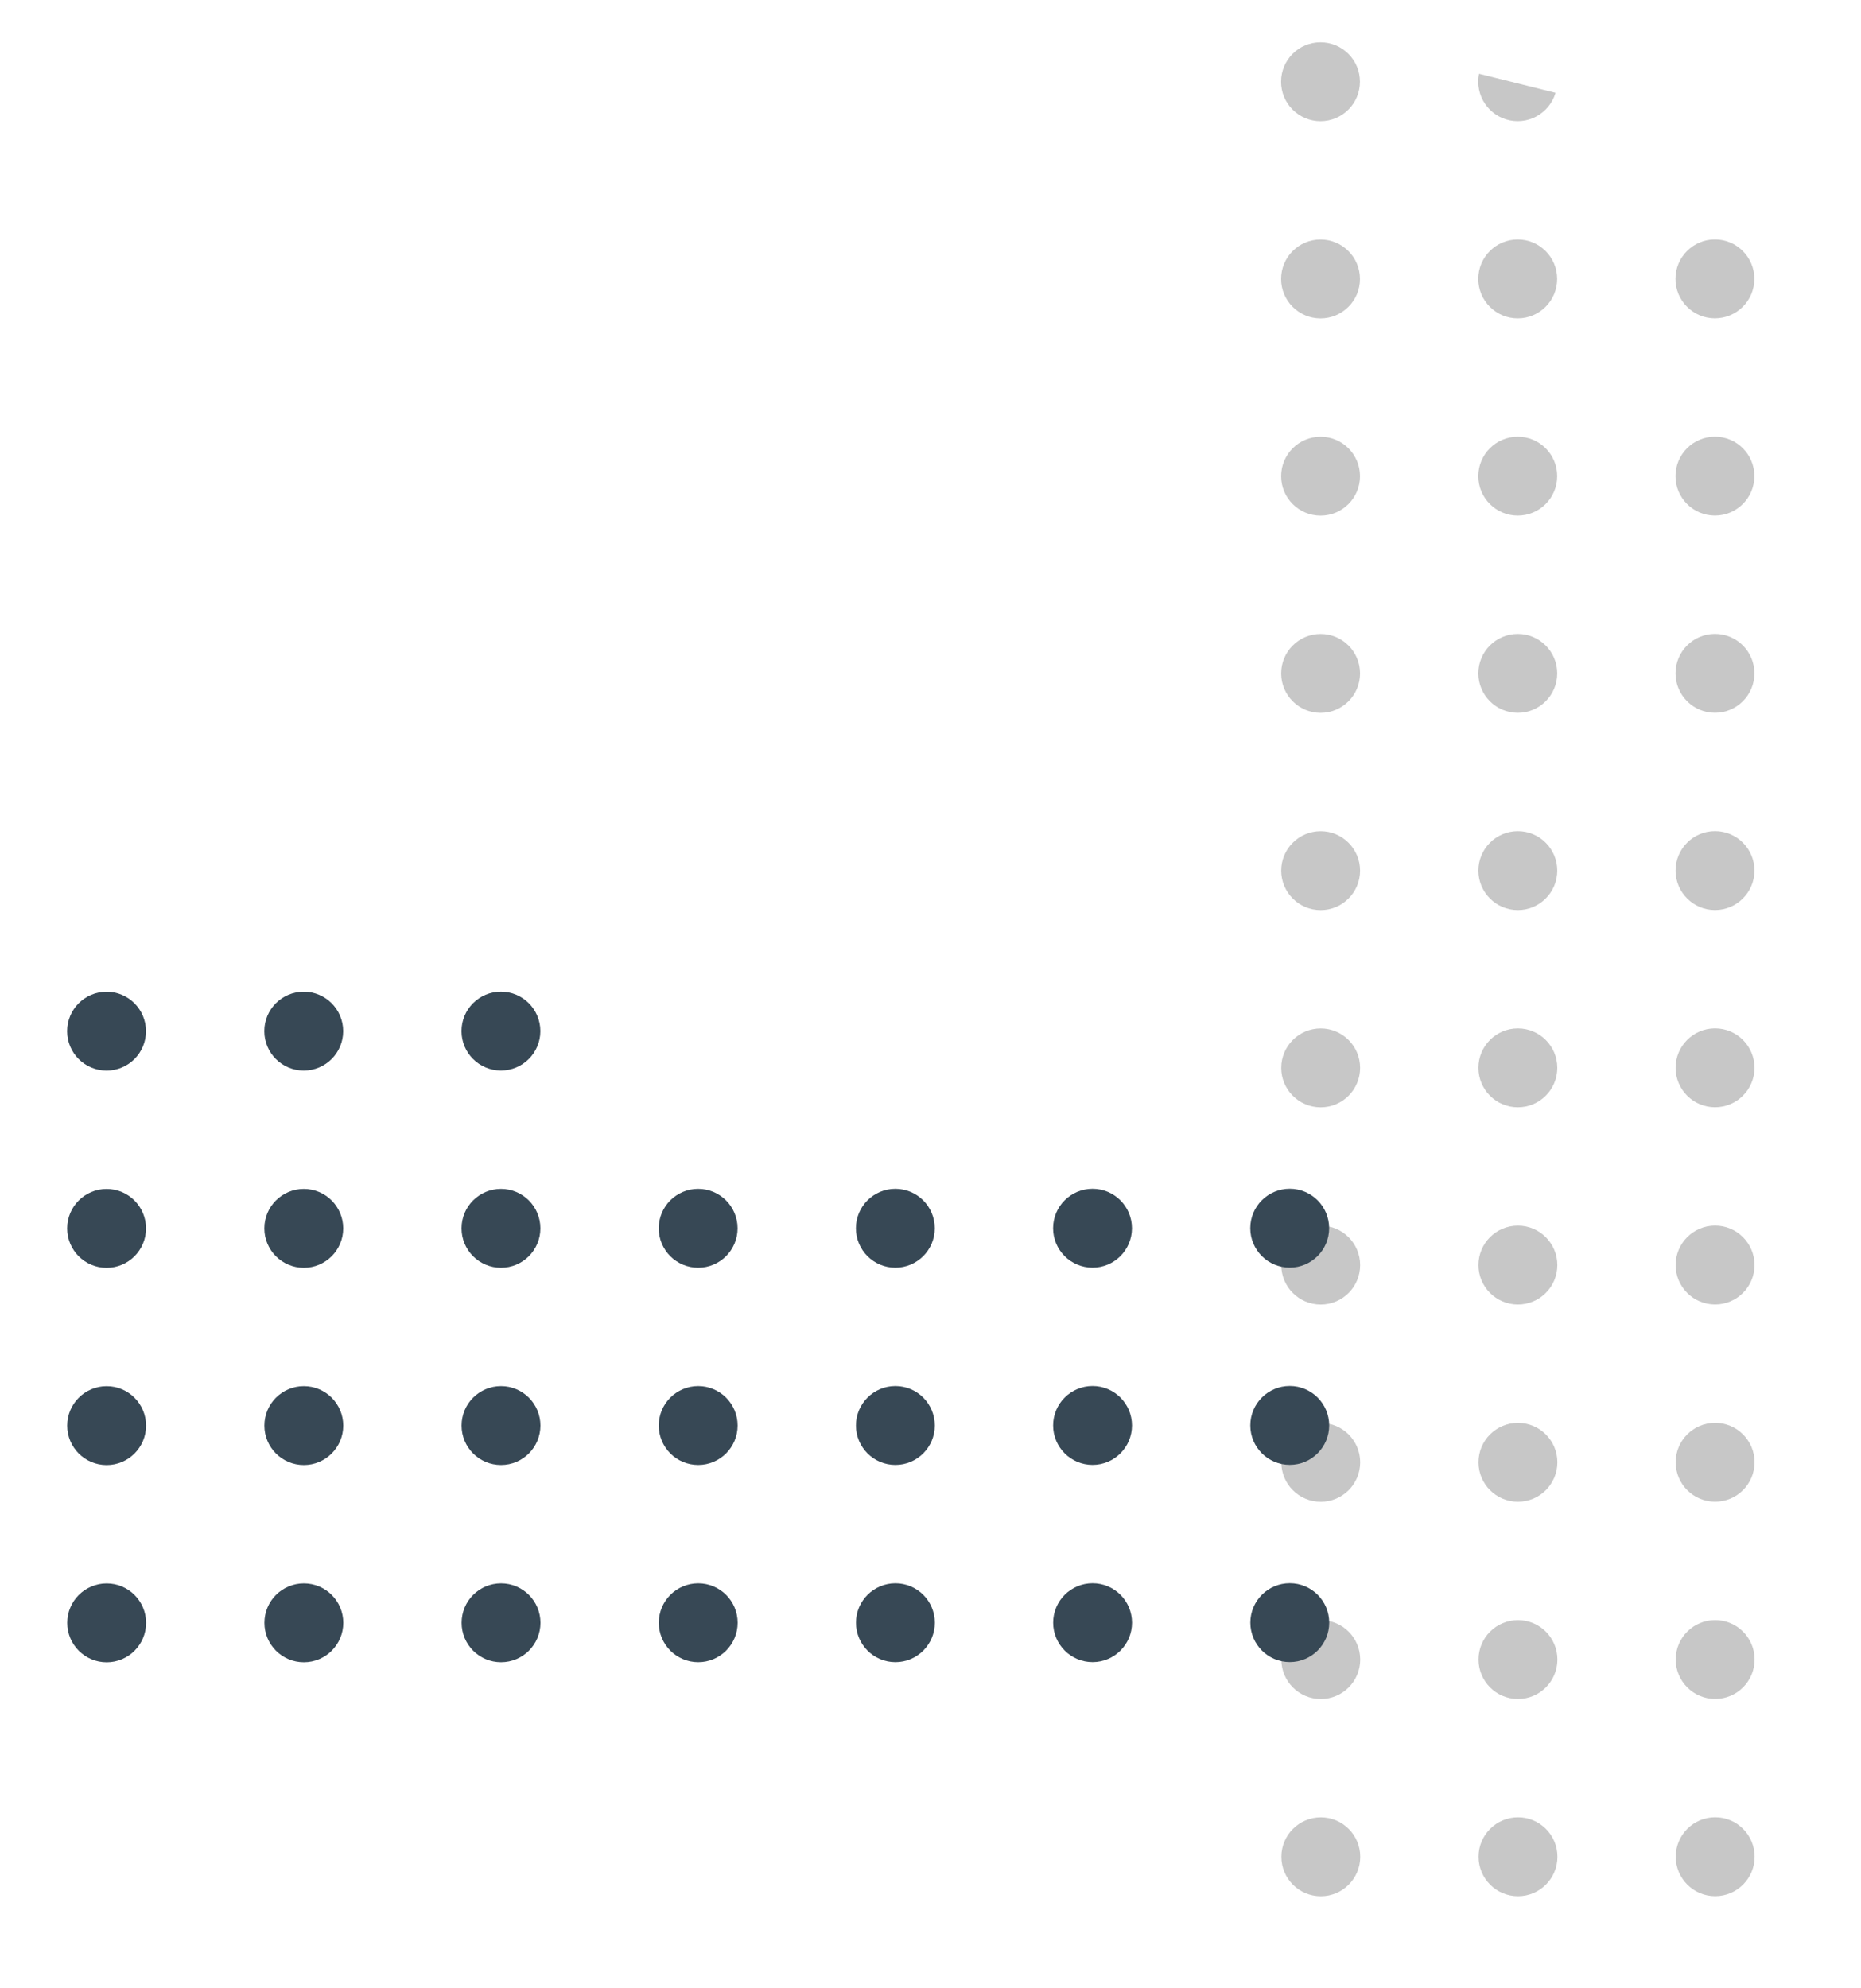 <?xml version="1.0" encoding="UTF-8" standalone="no"?>
<!DOCTYPE svg PUBLIC "-//W3C//DTD SVG 1.1//EN" "http://www.w3.org/Graphics/SVG/1.1/DTD/svg11.dtd">
<svg width="100%" height="100%" viewBox="0 0 220 235" version="1.1" xmlns="http://www.w3.org/2000/svg" xmlns:xlink="http://www.w3.org/1999/xlink" xml:space="preserve" xmlns:serif="http://www.serif.com/" style="fill-rule:evenodd;clip-rule:evenodd;stroke-linejoin:round;stroke-miterlimit:2;">
    <g id="Dark-Blob-3" serif:id="Dark Blob 3" transform="matrix(0.918,0.162,-0.162,0.918,-2082.68,-717.762)">
        <path d="M2569,350L2483,344L2527.9,590.245L2608,577.529L2569,350Z" style="fill:none;"/>
        <clipPath id="_clip1">
            <path d="M2569,350L2483,344L2527.9,590.245L2608,577.529L2569,350Z"/>
        </clipPath>
        <g clip-path="url(#_clip1)">
            <g id="Grid-Dark" serif:id="Grid Dark" transform="matrix(0.985,-0.174,0.174,0.985,1270,29.992)">
                <g>
                    <g id="Grid-Texture" serif:id="Grid Texture">
                    </g>
                    <g id="Grid-Texture1" serif:id="Grid Texture" transform="matrix(1,0,0,1,875.812,400.167)">
                        <g transform="matrix(0.909,0,0,0.909,257.727,116.818)">
                            <circle cx="24.5" cy="14.5" r="5.5" style="fill-opacity:0.22;"/>
                        </g>
                        <g transform="matrix(0.909,0,0,0.909,282.727,116.818)">
                            <circle cx="24.5" cy="14.5" r="5.5" style="fill-opacity:0.22;"/>
                        </g>
                        <g transform="matrix(0.909,0,0,0.909,307.727,116.818)">
                            <circle cx="24.5" cy="14.5" r="5.5" style="fill-opacity:0.22;"/>
                        </g>
                        <g transform="matrix(0.909,0,0,0.909,257.727,141.818)">
                            <circle cx="24.5" cy="14.5" r="5.5" style="fill-opacity:0.22;"/>
                        </g>
                        <g transform="matrix(0.909,0,0,0.909,257.727,166.818)">
                            <circle cx="24.5" cy="14.5" r="5.5" style="fill-opacity:0.22;"/>
                        </g>
                        <g transform="matrix(0.909,0,0,0.909,282.727,141.818)">
                            <circle cx="24.5" cy="14.5" r="5.5" style="fill-opacity:0.22;"/>
                        </g>
                        <g transform="matrix(0.909,0,0,0.909,307.727,141.818)">
                            <circle cx="24.5" cy="14.5" r="5.5" style="fill-opacity:0.22;"/>
                        </g>
                        <g transform="matrix(0.909,0,0,0.909,282.727,166.818)">
                            <circle cx="24.5" cy="14.5" r="5.5" style="fill-opacity:0.22;"/>
                        </g>
                        <g transform="matrix(0.909,0,0,0.909,307.727,166.818)">
                            <circle cx="24.5" cy="14.5" r="5.5" style="fill-opacity:0.22;"/>
                        </g>
                        <g transform="matrix(0.909,0,0,0.909,257.727,241.818)">
                            <circle cx="24.5" cy="14.5" r="5.5" style="fill-opacity:0.22;"/>
                        </g>
                        <g transform="matrix(0.909,0,0,0.909,257.727,191.818)">
                            <circle cx="24.5" cy="14.5" r="5.5" style="fill-opacity:0.22;"/>
                        </g>
                        <g transform="matrix(0.909,0,0,0.909,257.727,216.818)">
                            <circle cx="24.5" cy="14.5" r="5.5" style="fill-opacity:0.22;"/>
                        </g>
                        <g transform="matrix(0.909,0,0,0.909,257.727,316.818)">
                            <circle cx="24.5" cy="14.5" r="5.5" style="fill-opacity:0.22;"/>
                        </g>
                        <g transform="matrix(0.909,0,0,0.909,257.727,266.818)">
                            <circle cx="24.5" cy="14.5" r="5.5" style="fill-opacity:0.22;"/>
                        </g>
                        <g transform="matrix(0.909,0,0,0.909,257.727,291.818)">
                            <circle cx="24.5" cy="14.5" r="5.5" style="fill-opacity:0.22;"/>
                        </g>
                        <g transform="matrix(0.909,0,0,0.909,282.727,191.818)">
                            <circle cx="24.5" cy="14.5" r="5.5" style="fill-opacity:0.22;"/>
                        </g>
                        <g transform="matrix(0.909,0,0,0.909,307.727,191.818)">
                            <circle cx="24.5" cy="14.5" r="5.5" style="fill-opacity:0.22;"/>
                        </g>
                        <g transform="matrix(0.909,0,0,0.909,282.727,216.818)">
                            <circle cx="24.5" cy="14.5" r="5.5" style="fill-opacity:0.22;"/>
                        </g>
                        <g transform="matrix(0.909,0,0,0.909,307.727,216.818)">
                            <circle cx="24.5" cy="14.5" r="5.5" style="fill-opacity:0.22;"/>
                        </g>
                        <g transform="matrix(0.909,0,0,0.909,282.727,241.818)">
                            <circle cx="24.5" cy="14.5" r="5.5" style="fill-opacity:0.22;"/>
                        </g>
                        <g transform="matrix(0.909,0,0,0.909,307.727,241.818)">
                            <circle cx="24.5" cy="14.5" r="5.5" style="fill-opacity:0.22;"/>
                        </g>
                        <g transform="matrix(0.909,0,0,0.909,282.727,266.818)">
                            <circle cx="24.5" cy="14.5" r="5.5" style="fill-opacity:0.22;"/>
                        </g>
                        <g transform="matrix(0.909,0,0,0.909,307.727,266.818)">
                            <circle cx="24.5" cy="14.5" r="5.5" style="fill-opacity:0.22;"/>
                        </g>
                        <g transform="matrix(0.909,0,0,0.909,282.727,291.818)">
                            <circle cx="24.5" cy="14.5" r="5.5" style="fill-opacity:0.22;"/>
                        </g>
                        <g transform="matrix(0.909,0,0,0.909,307.727,291.818)">
                            <circle cx="24.5" cy="14.5" r="5.5" style="fill-opacity:0.22;"/>
                        </g>
                        <g transform="matrix(0.909,0,0,0.909,282.727,316.818)">
                            <circle cx="24.5" cy="14.5" r="5.5" style="fill-opacity:0.22;"/>
                        </g>
                        <g transform="matrix(0.909,0,0,0.909,307.727,316.818)">
                            <circle cx="24.5" cy="14.5" r="5.5" style="fill-opacity:0.22;"/>
                        </g>
                        <g transform="matrix(0.909,0,0,0.909,257.727,341.818)">
                            <circle cx="24.5" cy="14.5" r="5.5" style="fill-opacity:0.22;"/>
                        </g>
                        <g transform="matrix(0.909,0,0,0.909,282.727,341.818)">
                            <circle cx="24.5" cy="14.5" r="5.5" style="fill-opacity:0.22;"/>
                        </g>
                        <g transform="matrix(0.909,0,0,0.909,307.727,341.818)">
                            <circle cx="24.5" cy="14.5" r="5.5" style="fill-opacity:0.22;"/>
                        </g>
                    </g>
                </g>
            </g>
        </g>
    </g>
    <g id="Light-Blob-6" serif:id="Light Blob 6" transform="matrix(0.918,0.162,-0.162,0.918,-1451.24,-111.363)">
        <path d="M1579,-10L1574,-43L1649.29,-52.639L1654.4,-26.646L1753,-39.722L1766,28L1593,65.875L1579,-10Z" style="fill:none;"/>
        <clipPath id="_clip2">
            <path d="M1579,-10L1574,-43L1649.29,-52.639L1654.4,-26.646L1753,-39.722L1766,28L1593,65.875L1579,-10Z"/>
        </clipPath>
        <g clip-path="url(#_clip2)">
            <g id="Grid-Light" serif:id="Grid Light" transform="matrix(0.985,-0.174,0.174,0.985,1264,25.992)">
                <g>
                    <g id="Grid-Texture2" serif:id="Grid Texture">
                        <g transform="matrix(0.909,0,0,0.909,307.727,-8.182)">
                            <circle cx="24.5" cy="14.5" r="5.5" style="fill:rgb(55,72,85);"/>
                        </g>
                        <g transform="matrix(0.909,0,0,0.909,332.727,-8.182)">
                            <circle cx="24.5" cy="14.5" r="5.5" style="fill:rgb(55,72,85);"/>
                        </g>
                        <g transform="matrix(0.909,0,0,0.909,307.727,16.818)">
                            <circle cx="24.5" cy="14.5" r="5.5" style="fill:rgb(55,72,85);"/>
                        </g>
                        <g transform="matrix(0.909,0,0,0.909,332.727,16.818)">
                            <circle cx="24.5" cy="14.5" r="5.5" style="fill:rgb(55,72,85);"/>
                        </g>
                        <g transform="matrix(0.909,0,0,0.909,307.727,41.818)">
                            <circle cx="24.5" cy="14.5" r="5.5" style="fill:rgb(55,72,85);"/>
                        </g>
                        <g transform="matrix(0.909,0,0,0.909,332.727,41.818)">
                            <circle cx="24.5" cy="14.5" r="5.5" style="fill:rgb(55,72,85);"/>
                        </g>
                        <g transform="matrix(0.909,0,0,0.909,307.727,66.818)">
                            <circle cx="24.5" cy="14.5" r="5.5" style="fill:rgb(55,72,85);"/>
                        </g>
                        <g transform="matrix(0.909,0,0,0.909,332.727,66.818)">
                            <circle cx="24.5" cy="14.5" r="5.5" style="fill:rgb(55,72,85);"/>
                        </g>
                        <g transform="matrix(0.909,0,0,0.909,357.727,-8.182)">
                            <circle cx="24.5" cy="14.5" r="5.5" style="fill:rgb(55,72,85);"/>
                        </g>
                        <g transform="matrix(0.909,0,0,0.909,357.727,16.818)">
                            <circle cx="24.5" cy="14.5" r="5.5" style="fill:rgb(55,72,85);"/>
                        </g>
                        <g transform="matrix(0.909,0,0,0.909,357.727,41.818)">
                            <circle cx="24.5" cy="14.5" r="5.5" style="fill:rgb(55,72,85);"/>
                        </g>
                        <g transform="matrix(0.909,0,0,0.909,357.727,66.818)">
                            <circle cx="24.5" cy="14.5" r="5.5" style="fill:rgb(55,72,85);"/>
                        </g>
                    </g>
                    <g id="Grid-Texture3" serif:id="Grid Texture" transform="matrix(1,0,0,1,400,5.32907e-15)">
                        <g transform="matrix(0.909,0,0,0.909,57.727,41.818)">
                            <circle cx="24.5" cy="14.5" r="5.5" style="fill:rgb(55,72,85);"/>
                        </g>
                        <g transform="matrix(0.909,0,0,0.909,-17.273,16.818)">
                            <circle cx="24.5" cy="14.5" r="5.5" style="fill:rgb(55,72,85);"/>
                        </g>
                        <g transform="matrix(0.909,0,0,0.909,7.727,16.818)">
                            <circle cx="24.5" cy="14.5" r="5.5" style="fill:rgb(55,72,85);"/>
                        </g>
                        <g transform="matrix(0.909,0,0,0.909,32.727,16.818)">
                            <circle cx="24.5" cy="14.5" r="5.5" style="fill:rgb(55,72,85);"/>
                        </g>
                        <g transform="matrix(0.909,0,0,0.909,57.727,16.818)">
                            <circle cx="24.5" cy="14.5" r="5.5" style="fill:rgb(55,72,85);"/>
                        </g>
                        <g transform="matrix(0.909,0,0,0.909,-17.273,41.818)">
                            <circle cx="24.5" cy="14.5" r="5.5" style="fill:rgb(55,72,85);"/>
                        </g>
                        <g transform="matrix(0.909,0,0,0.909,7.727,41.818)">
                            <circle cx="24.5" cy="14.5" r="5.5" style="fill:rgb(55,72,85);"/>
                        </g>
                        <g transform="matrix(0.909,0,0,0.909,32.727,41.818)">
                            <circle cx="24.5" cy="14.5" r="5.5" style="fill:rgb(55,72,85);"/>
                        </g>
                        <g transform="matrix(0.909,0,0,0.909,-17.273,66.818)">
                            <circle cx="24.5" cy="14.5" r="5.5" style="fill:rgb(55,72,85);"/>
                        </g>
                        <g transform="matrix(0.909,0,0,0.909,7.727,66.818)">
                            <circle cx="24.5" cy="14.5" r="5.5" style="fill:rgb(55,72,85);"/>
                        </g>
                        <g transform="matrix(0.909,0,0,0.909,32.727,66.818)">
                            <circle cx="24.5" cy="14.5" r="5.5" style="fill:rgb(55,72,85);"/>
                        </g>
                        <g transform="matrix(0.909,0,0,0.909,57.727,66.818)">
                            <circle cx="24.5" cy="14.5" r="5.5" style="fill:rgb(55,72,85);"/>
                        </g>
                    </g>
                </g>
            </g>
        </g>
    </g>
</svg>
